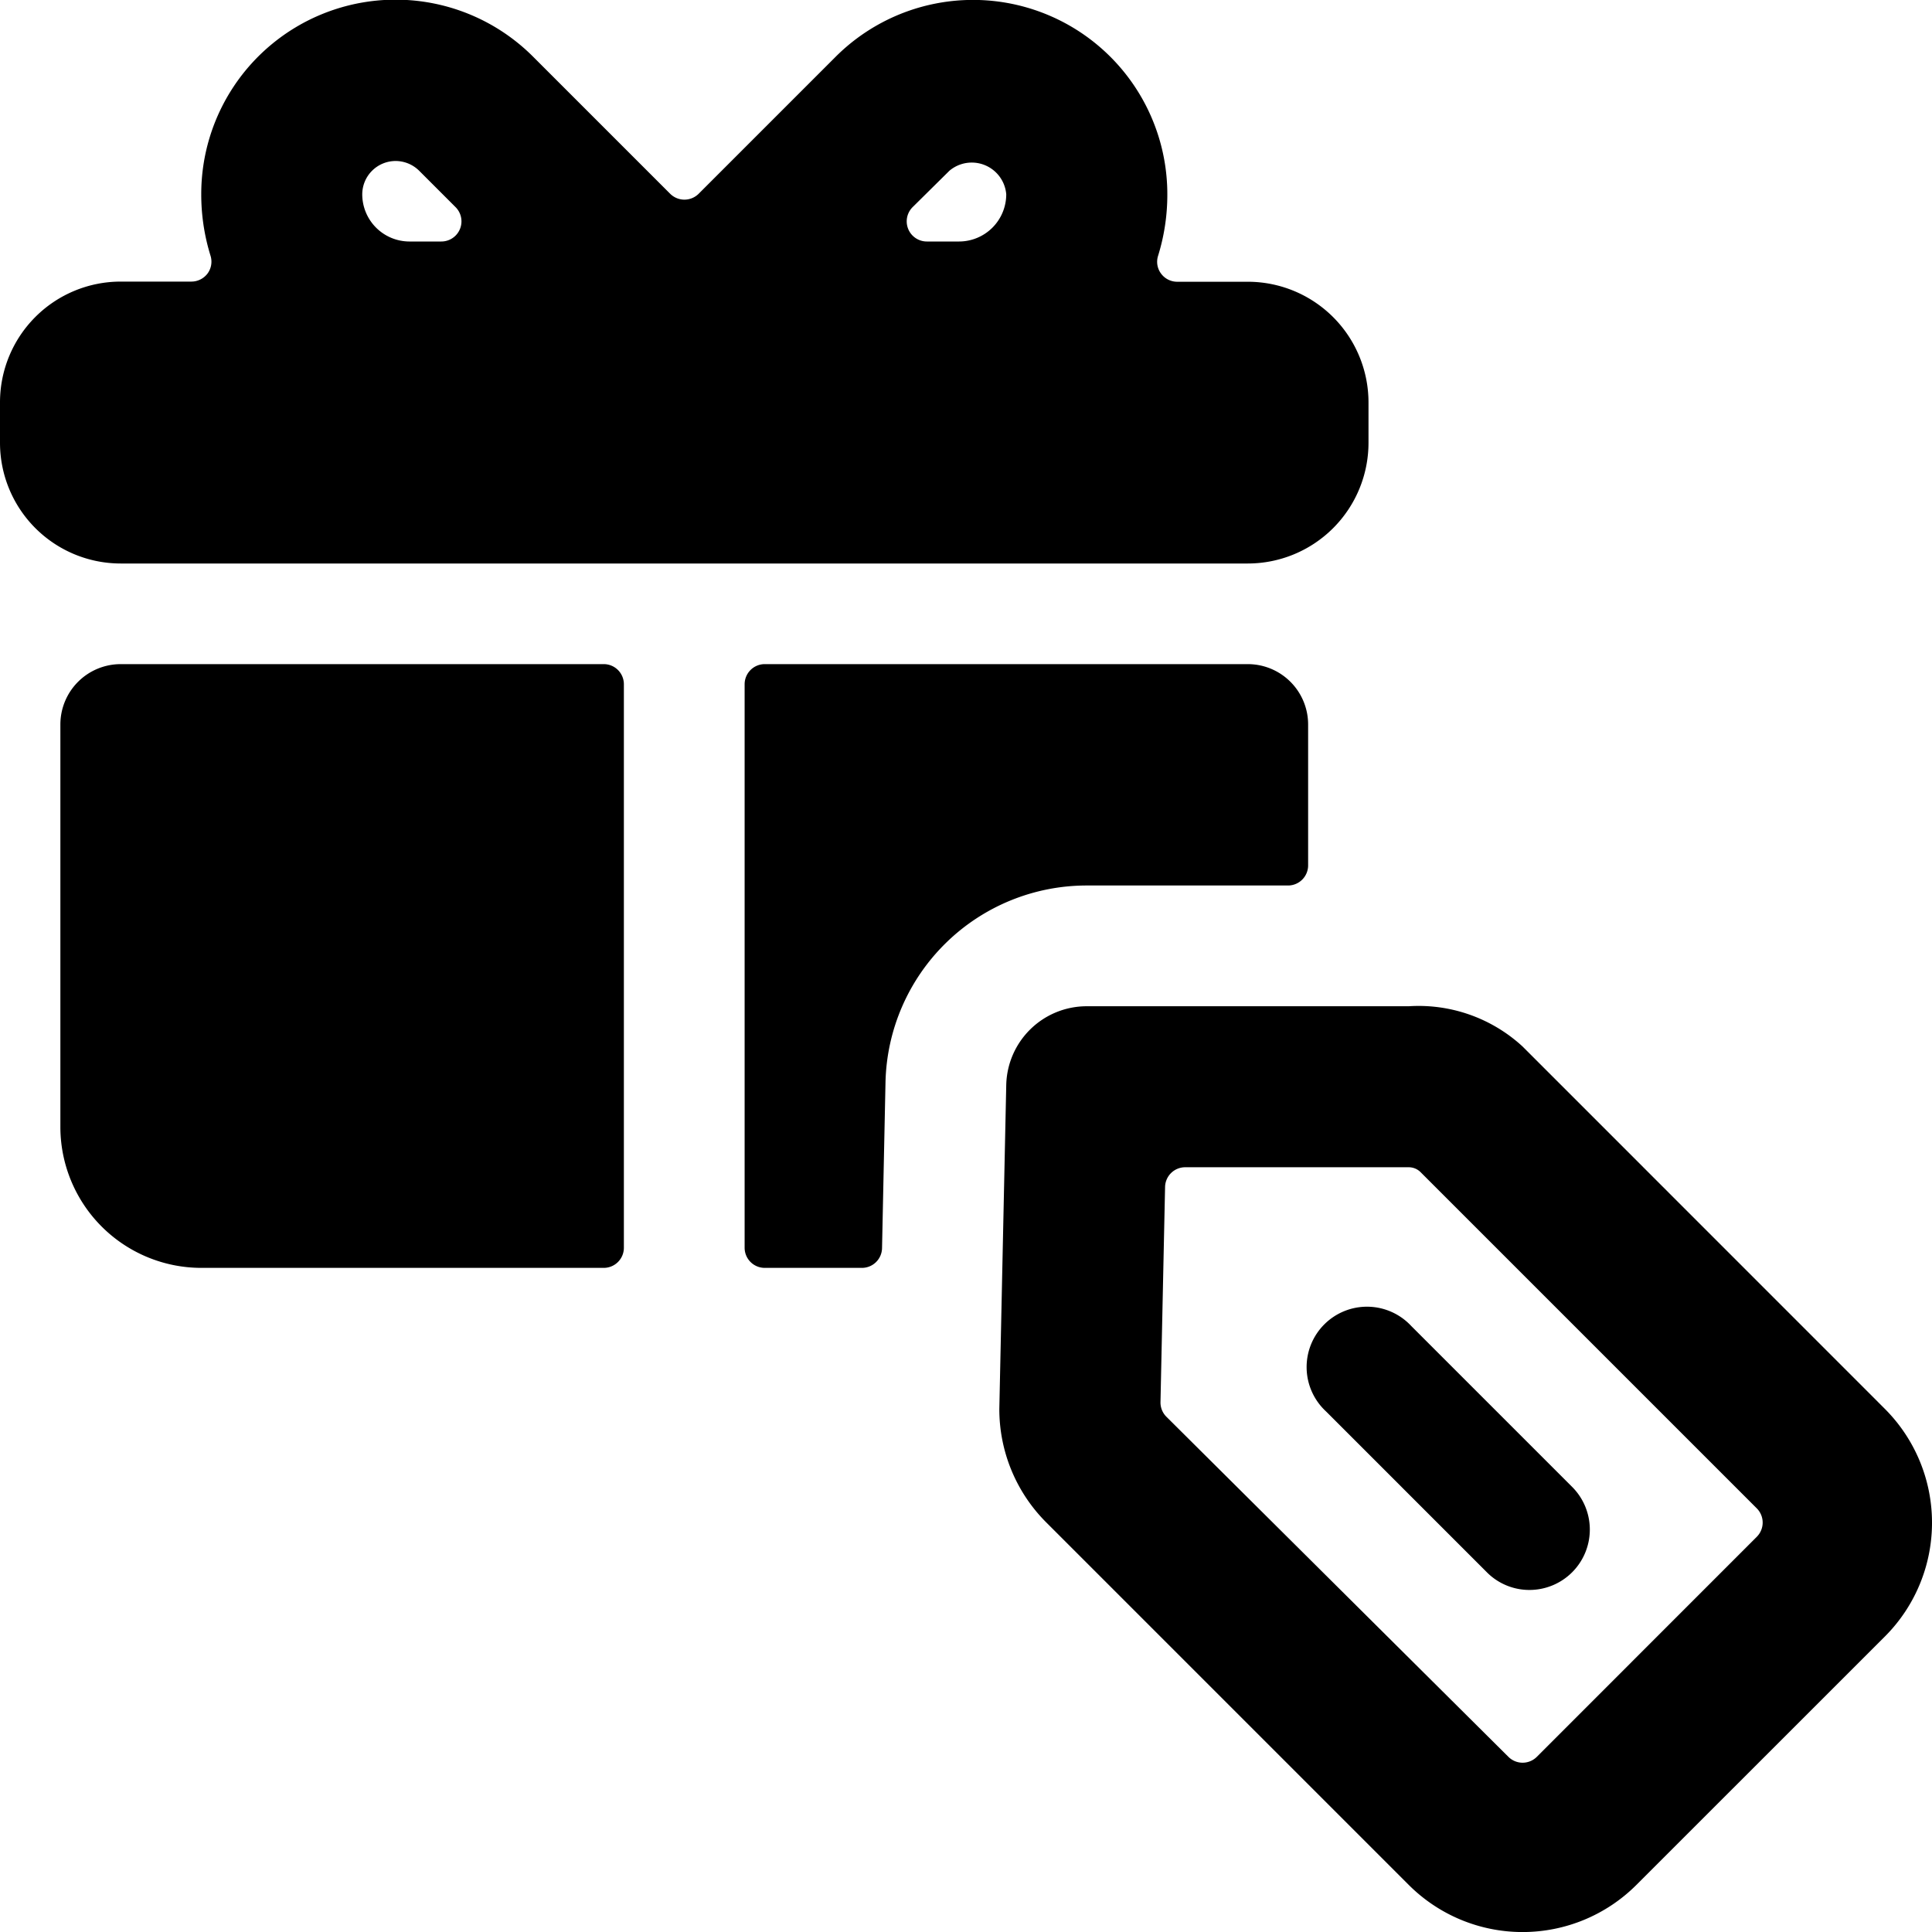 <svg xmlns="http://www.w3.org/2000/svg" viewBox="0 0 24 24"><title>products-gift-tag</title><path d="M11,13.446A2.5,2.5,0,0,1,13.5,11H16a.25.25,0,0,0,.25-.25V9a.75.75,0,0,0-.75-.75h-6a.25.25,0,0,0-.25.25v7a.25.25,0,0,0,.25.25h1.207a.25.25,0,0,0,.25-.245Z"/><path d="M7.75,8.5a.25.25,0,0,0-.25-.25h-6A.75.75,0,0,0,.75,9v5A1.752,1.752,0,0,0,2.5,15.75h5a.25.25,0,0,0,.25-.25Z"/><path d="M18.914,13a1.906,1.906,0,0,0-1.414-.5h-4a1,1,0,0,0-1,.978L12.414,17.5V17.5A1.988,1.988,0,0,0,13,18.915l4.5,4.5a2,2,0,0,0,2.828,0l3.086-3.085a2,2,0,0,0,0-2.829Zm-4.441,1.745a.25.25,0,0,1,.25-.245H17.5a.208.208,0,0,1,.147.061l4.176,4.176a.25.25,0,0,1,0,.354l-2.732,2.733a.25.25,0,0,1-.353,0L14.49,17.6a.25.25,0,0,1-.074-.183Z"/><path d="M15.5,7A1.5,1.5,0,0,0,17,5.5V5a1.5,1.5,0,0,0-1.5-1.5h-.876a.249.249,0,0,1-.2-.1.245.245,0,0,1-.038-.222,2.561,2.561,0,0,0,.115-.762A2.414,2.414,0,0,0,10.379.707l-1.7,1.7a.251.251,0,0,1-.354,0l-1.7-1.7A2.414,2.414,0,0,0,2.5,2.414a2.561,2.561,0,0,0,.115.762.248.248,0,0,1-.037.222.252.252,0,0,1-.2.1H1.5A1.5,1.5,0,0,0,0,5v.5A1.5,1.5,0,0,0,1.5,7ZM11.794,2.121a.43.43,0,0,1,.706.293A.587.587,0,0,1,11.914,3h-.4a.25.25,0,0,1-.177-.427ZM4.914,2a.417.417,0,0,1,.293.121l.452.452A.25.25,0,0,1,5.482,3h-.4A.587.587,0,0,1,4.5,2.414.415.415,0,0,1,4.914,2Z"/><path d="M19,19.751a.75.75,0,0,0,.53-1.28l-2-2a.75.75,0,1,0-1.06,1.06l2,2A.744.744,0,0,0,19,19.751Z"/></svg>